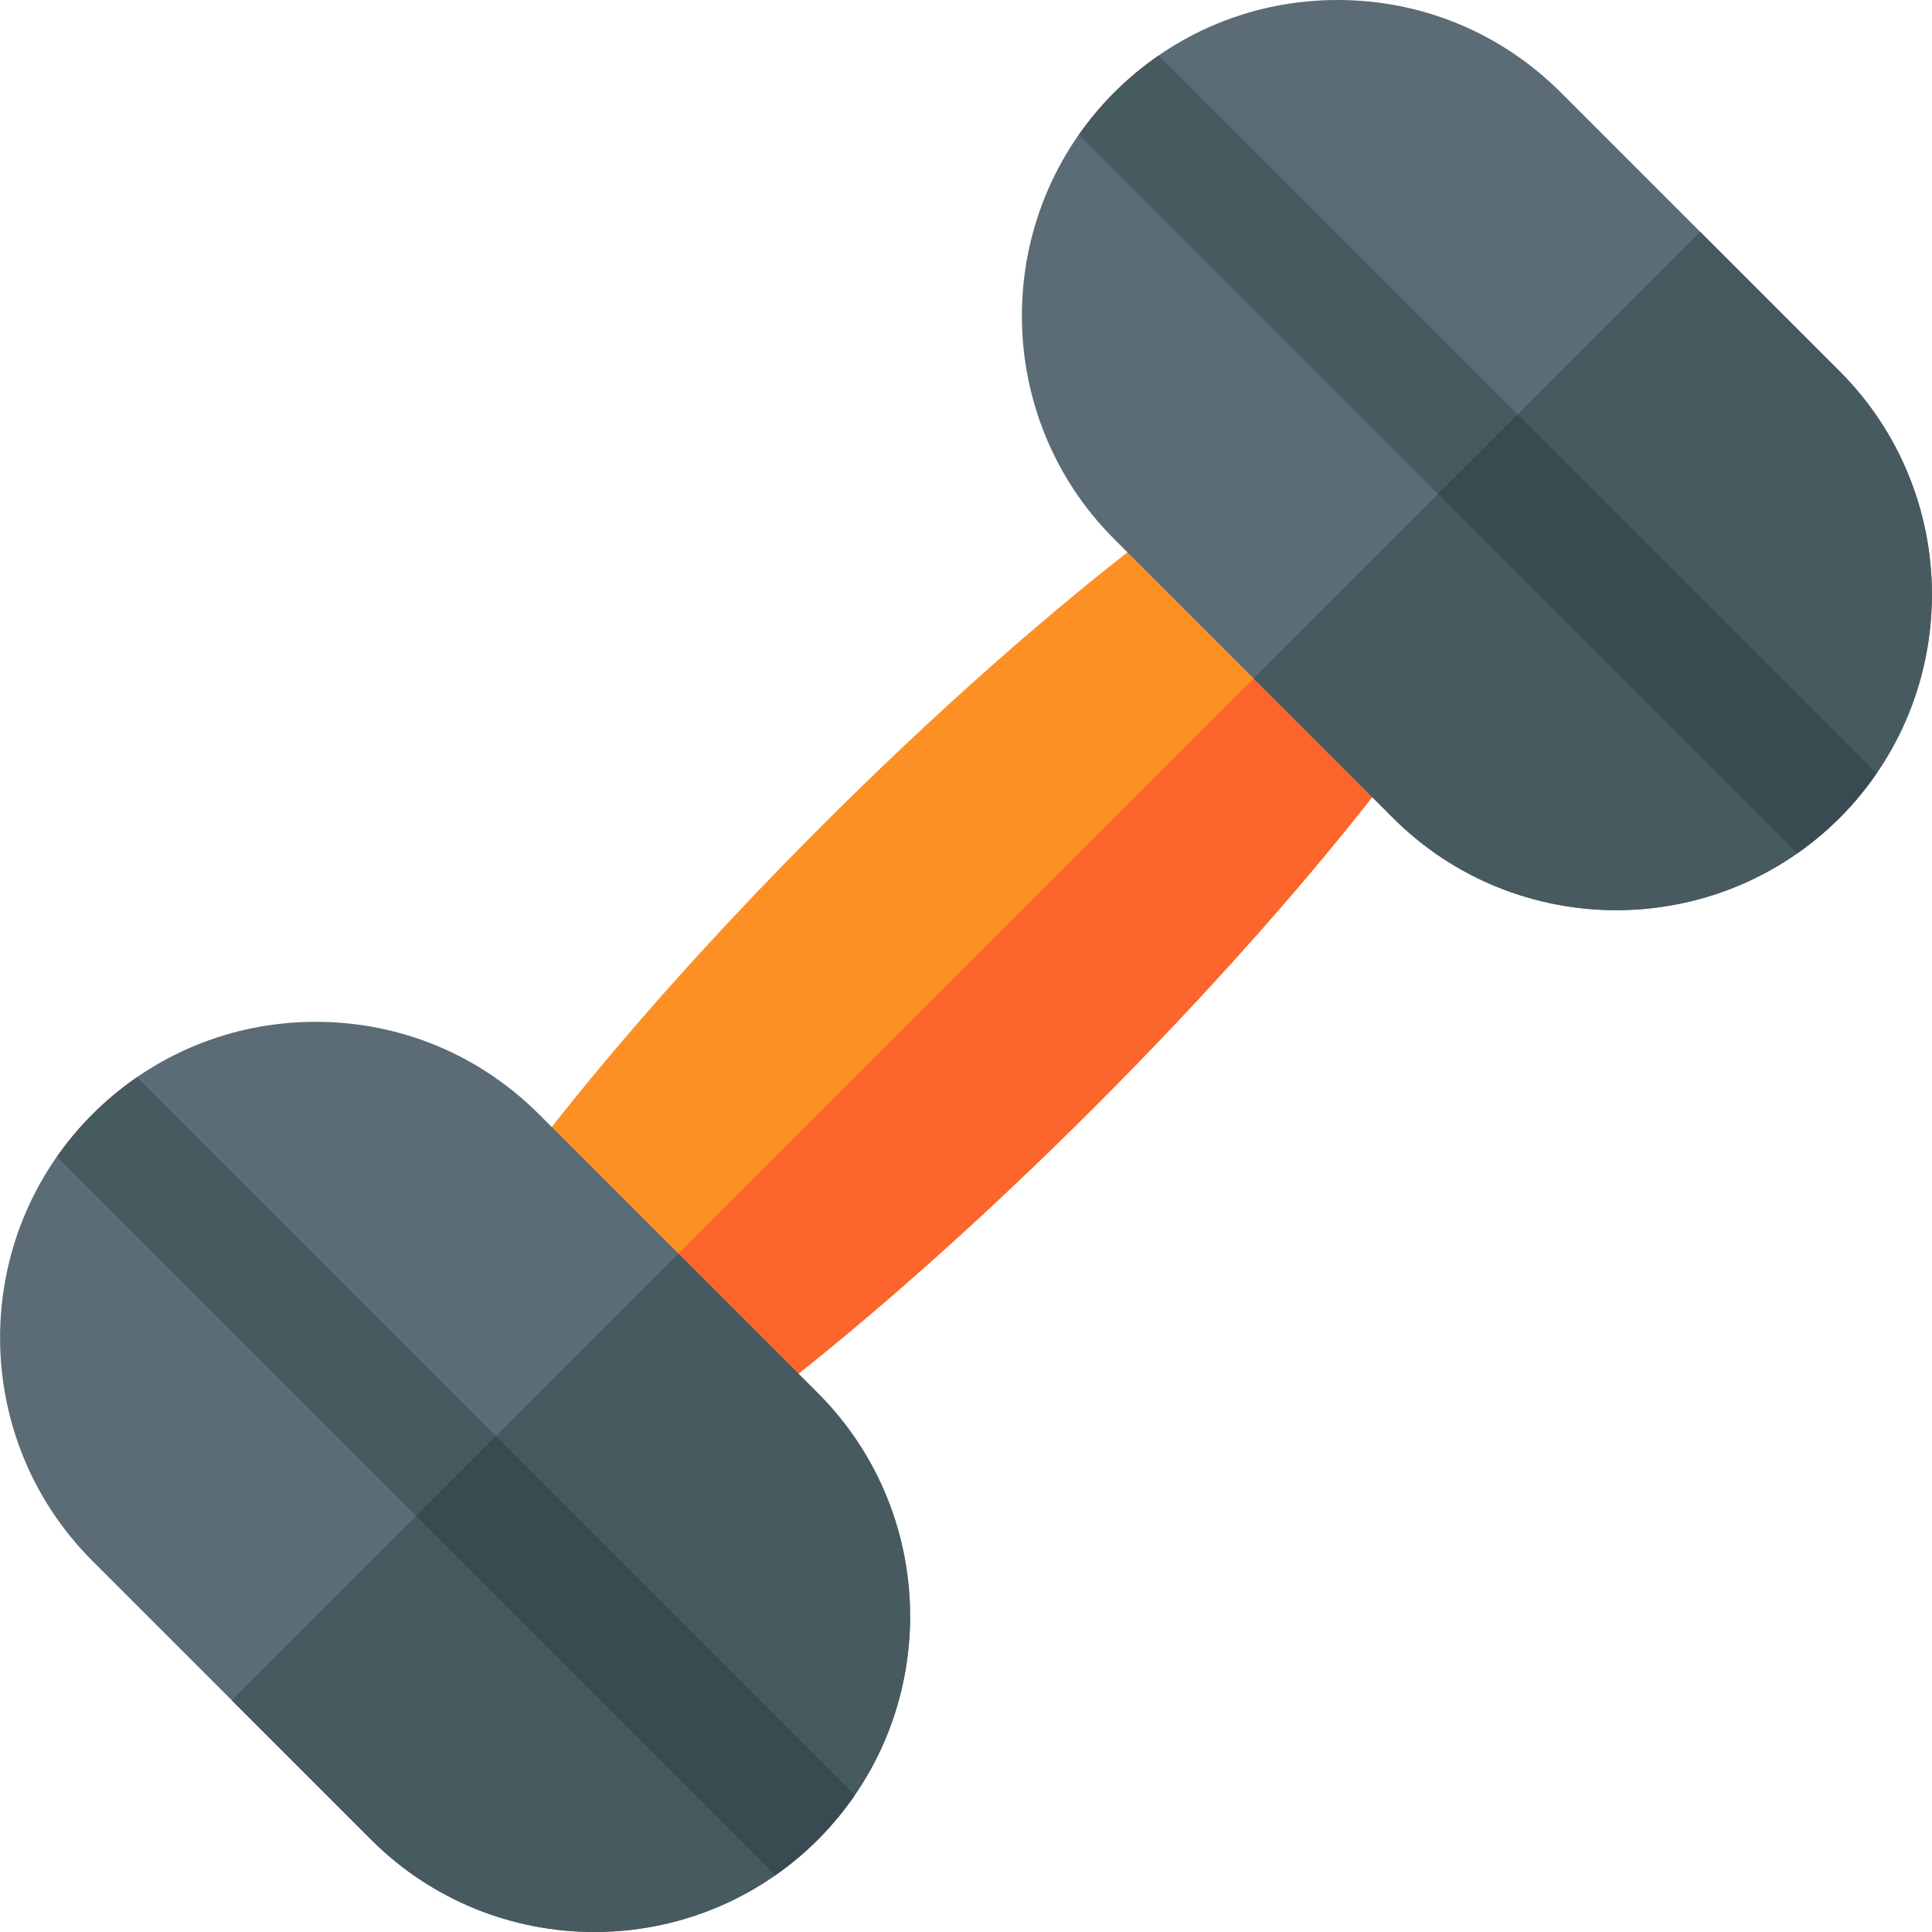 <svg id="Capa_1" enable-background="new 0 0 512 512" height="512" viewBox="0 0 512 512" width="512" xmlns="http://www.w3.org/2000/svg"><path d="m306.838 140.16c-27.95 21.171-58.765 48.402-89.112 78.75-29.846 29.846-56.735 60.209-77.76 87.808l63.693 63.563c27.24-21.035 57.12-47.635 86.41-76.926 30.818-30.818 58.468-62.069 79.959-90.373z" fill="#fd9025"/><path d="m172.658 339.342 31.001 30.938c27.24-21.035 57.12-47.635 86.41-76.926 30.818-30.818 58.468-62.069 79.959-90.373l-30.595-30.416z" fill="#fc652c"/><path d="m157.535 512c-21.432 0-42.864-8.158-59.18-24.474l-73.862-73.862c-32.632-32.632-32.632-85.728 0-118.359 15.807-15.808 36.825-24.514 59.18-24.514s43.373 8.706 59.18 24.513l73.862 73.862c32.632 32.632 32.632 85.728 0 118.36-16.316 16.316-37.748 24.474-59.18 24.474z" fill="#5b6c76"/><path d="m216.715 487.526c3.695-3.695 6.949-7.662 9.807-11.822l-190.219-190.219c-4.181 2.883-8.141 6.152-11.809 9.82-3.524 3.524-6.644 7.299-9.407 11.249l190.38 190.38c3.95-2.764 7.724-5.884 11.248-9.408z" fill="#475a60"/><path d="m98.355 487.526c16.317 16.316 37.748 24.474 59.18 24.474s42.864-8.158 59.18-24.474c32.631-32.632 32.631-85.728 0-118.36l-36.941-36.941-118.36 118.36z" fill="#475a60"/><path d="m205.467 496.933c3.95-2.763 7.724-5.883 11.249-9.407 3.694-3.695 6.948-7.662 9.806-11.822l-95.113-95.113-21.142 21.142z" fill="#3a4a51"/><path d="m428.326 241.209c-21.431 0-42.864-8.158-59.179-24.474l-73.863-73.862c-32.632-32.632-32.632-85.728 0-118.36 15.808-15.807 36.825-24.513 59.18-24.513 22.356 0 43.373 8.706 59.18 24.514l73.862 73.862c32.632 32.632 32.632 85.728 0 118.36-16.315 16.315-37.748 24.473-59.18 24.473z" fill="#5b6c76"/><path d="m487.506 216.735c3.695-3.695 6.948-7.662 9.807-11.822l-190.22-190.219c-4.181 2.883-8.14 6.152-11.809 9.82-3.524 3.524-6.644 7.299-9.407 11.249l190.38 190.38c3.951-2.764 7.725-5.884 11.249-9.408z" fill="#475a60"/><path d="m450.565 61.435-118.36 118.36 36.941 36.941c16.316 16.316 37.748 24.474 59.179 24.474 21.432 0 42.865-8.158 59.18-24.474 32.632-32.632 32.632-85.728 0-118.36z" fill="#475a60"/><path d="m381.058 130.942 95.2 95.2c3.95-2.763 7.724-5.883 11.249-9.407 3.695-3.695 6.948-7.662 9.807-11.822l-95.114-95.113z" fill="#3a4a51"/></svg>